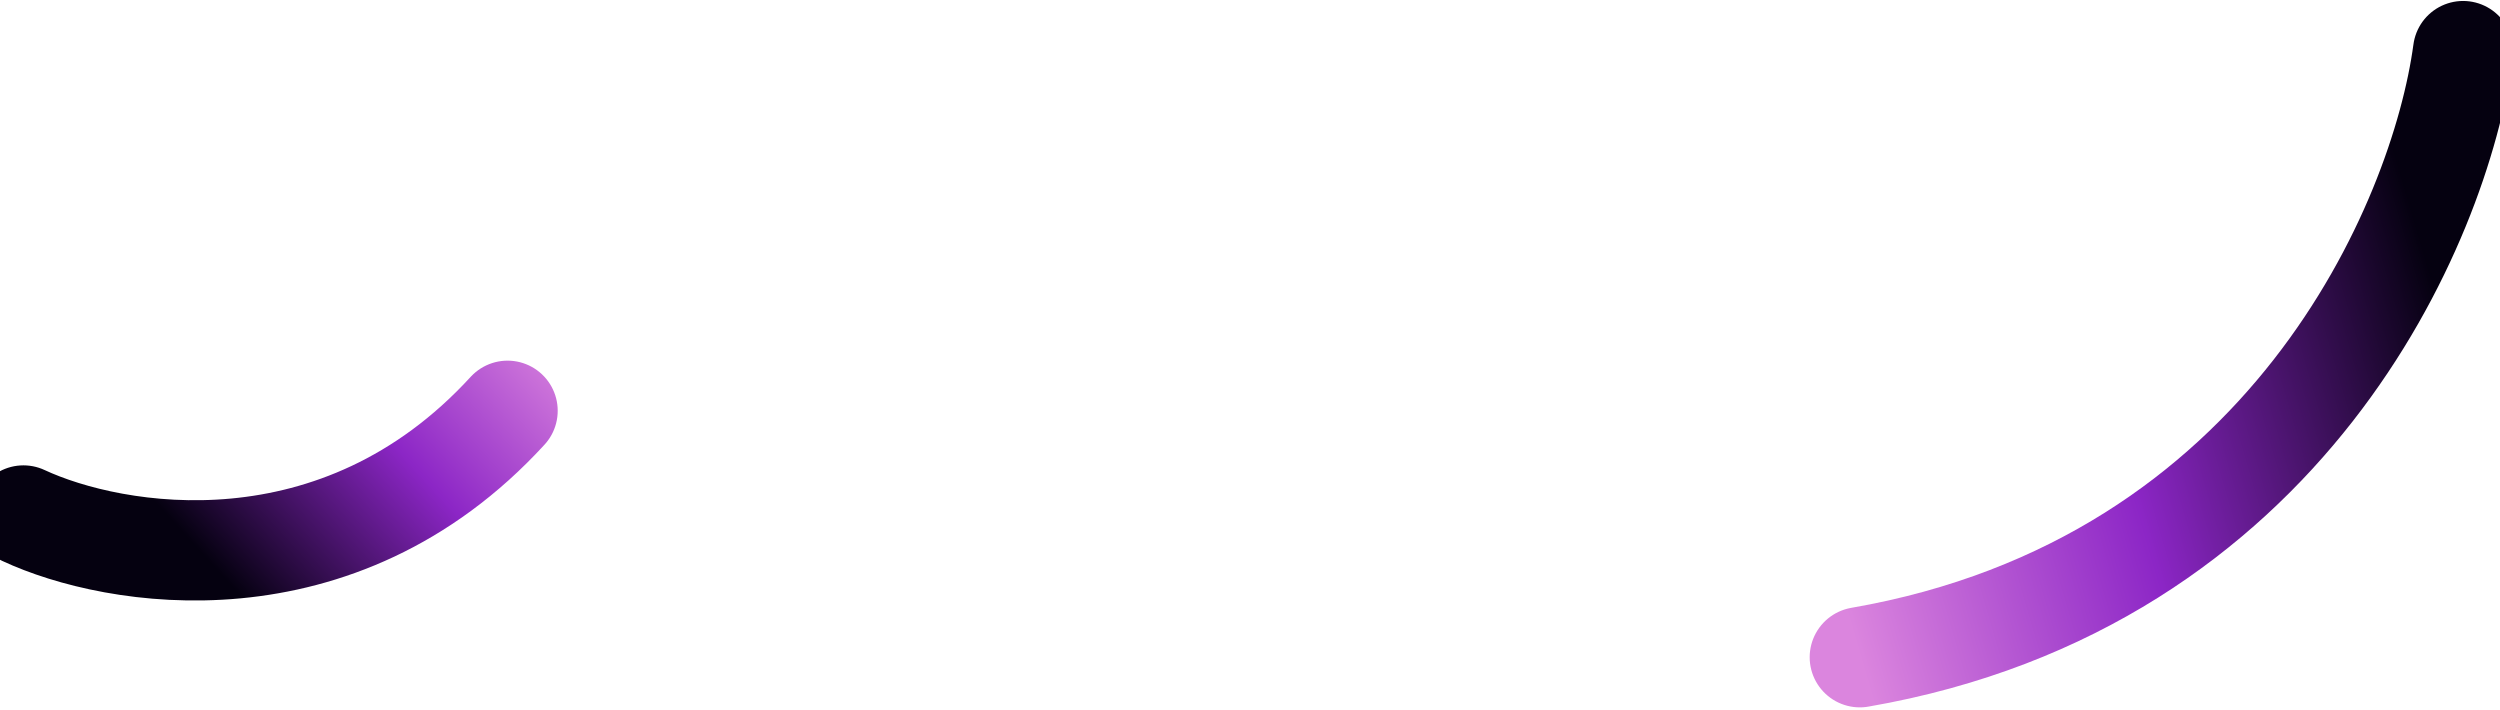 <svg width="1920" height="545" viewBox="0 0 1920 545" fill="none" xmlns="http://www.w3.org/2000/svg">
<path d="M18 395.888C87.631 428.36 259.479 457.737 389.821 315.474" stroke="url(#paint0_linear_360_377)" stroke-width="77" stroke-linecap="round"/>
<path d="M1891.67 39.241C1873.99 170.707 1756.56 447.864 1428.33 504.759" stroke="url(#paint1_linear_360_377)" stroke-width="77" stroke-linecap="round"/>
<defs>
<linearGradient id="paint0_linear_360_377" x1="124" y1="391" x2="356.332" y2="179.49" gradientUnits="userSpaceOnUse">
<stop stop-color="#050110"/>
<stop offset="0.528" stop-color="#8C26C6"/>
<stop offset="1" stop-color="#DB85DE"/>
</linearGradient>
<linearGradient id="paint1_linear_360_377" x1="1858.11" y1="181.912" x2="1375.23" y2="322.878" gradientUnits="userSpaceOnUse">
<stop stop-color="#050110"/>
<stop offset="0.528" stop-color="#8C26C6"/>
<stop offset="1" stop-color="#DB85DE"/>
</linearGradient>
</defs>
</svg>
